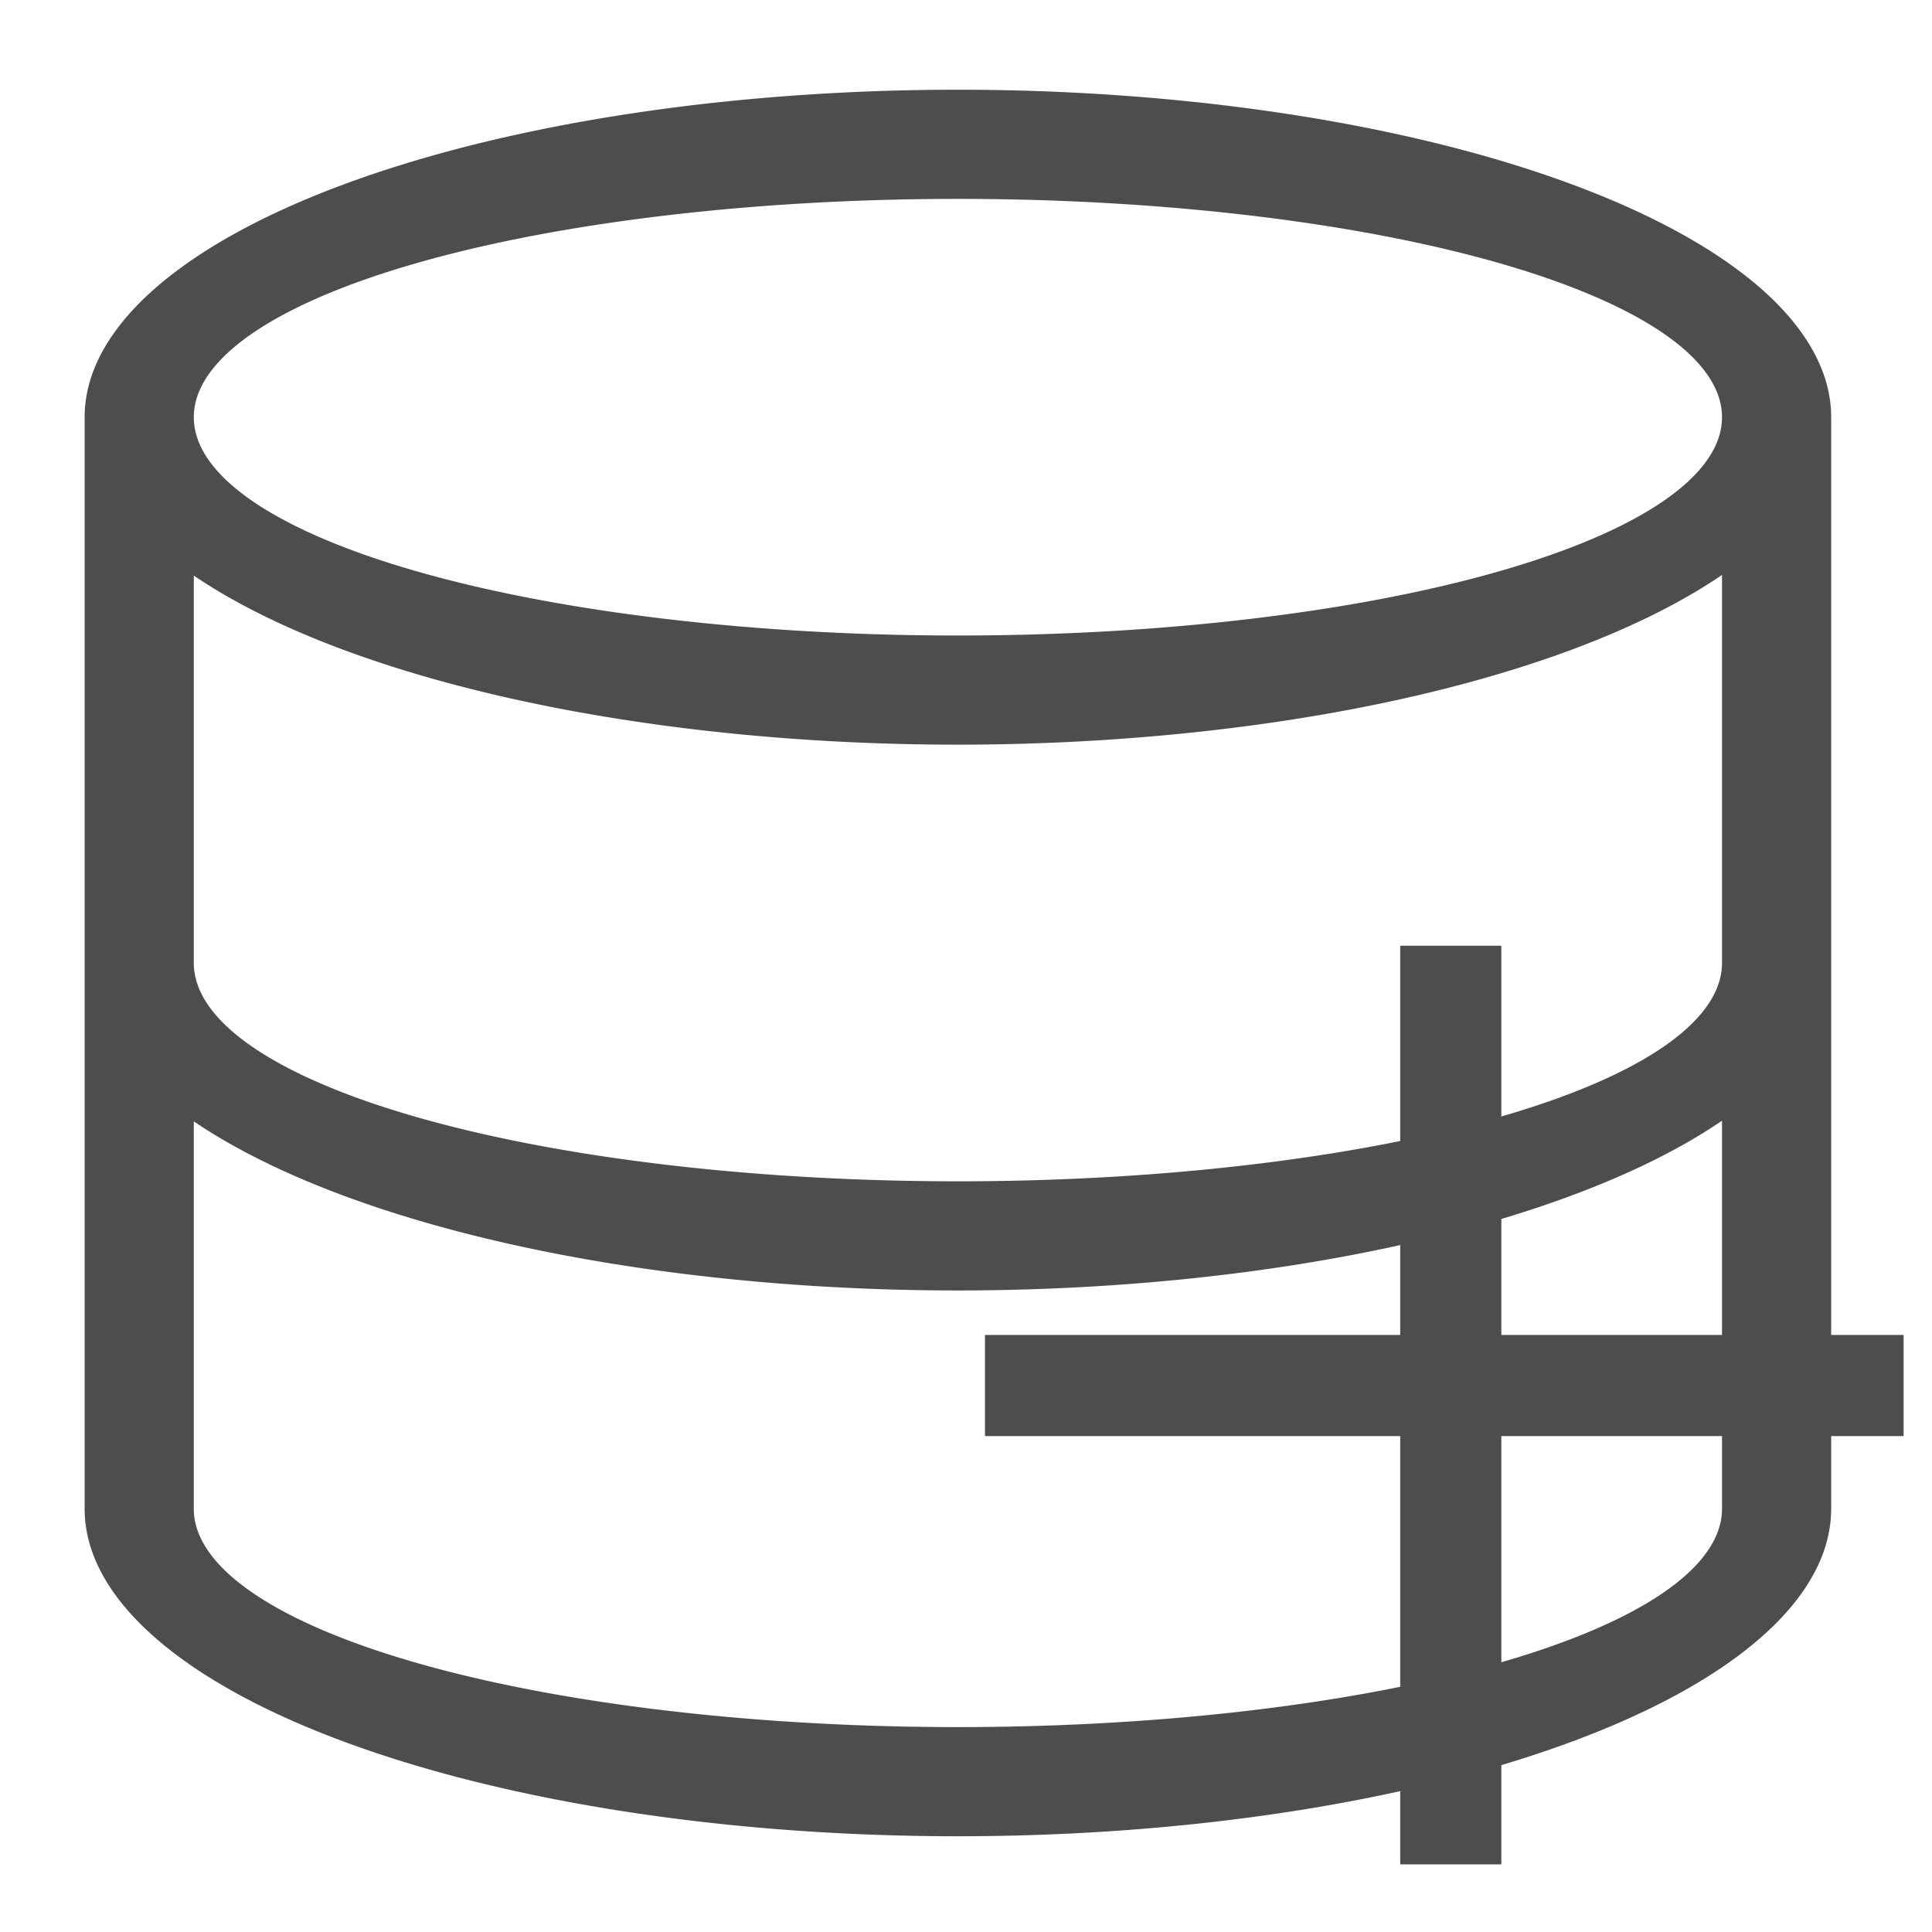 <?xml version="1.0" encoding="UTF-8" standalone="no"?>
<!-- Created with Inkscape (http://www.inkscape.org/) -->

<svg
   xmlns:dc="http://purl.org/dc/elements/1.1/"
   xmlns:cc="http://creativecommons.org/ns#"
   xmlns:rdf="http://www.w3.org/1999/02/22-rdf-syntax-ns#"
   xmlns:svg="http://www.w3.org/2000/svg"
   xmlns="http://www.w3.org/2000/svg"
   xmlns:sodipodi="http://sodipodi.sourceforge.net/DTD/sodipodi-0.dtd"
   xmlns:inkscape="http://www.inkscape.org/namespaces/inkscape"
   width="32"
   height="32"
   viewBox="0 0 32 32"
   id="svg2"
   version="1.1"
   inkscape:version="0.91 r13725"
   inkscape:export-filename="/home/ling/PKGS/_REPO/kndiswrapper/icons/close.png"
   inkscape:export-xdpi="90"
   inkscape:export-ydpi="90">
  <defs
     id="defs4" />
  <sodipodi:namedview
     id="base"
     pagecolor="#ffffff"
     bordercolor="#666666"
     borderopacity="1.0"
     inkscape:pageopacity="0.0"
     inkscape:pageshadow="2"
     inkscape:zoom="6.56"
     inkscape:cx="22.072473"
     inkscape:cy="13.867683"
     inkscape:document-units="px"
     inkscape:current-layer="layer1"
     showgrid="false"
     units="px"
     inkscape:window-width="1017"
     inkscape:window-height="646"
     inkscape:window-x="313"
     inkscape:window-y="64"
     inkscape:window-maximized="0" />
  <g
     inkscape:label="Layer 1"
     inkscape:groupmode="layer"
     id="layer1"
     transform="translate(0,-1020.362)">
    <g
       transform="matrix(1.808,0,0,1.808,-766.481,65.794)"
       id="layer1-9"
       inkscape:label="Capa 1">
      <rect
         y="498.3"
         x="343.995"
         height="19.557"
         width="0"
         id="rect4035"
         style="fill:#4d4d4d;fill-opacity:1;stroke:none" />
      <rect
         y="528.394"
         x="353.276"
         height="19.557"
         width="0"
         id="rect4035-8"
         style="fill:#4d4d4d;fill-opacity:1;stroke:none" />
      <rect
         y="526.98"
         x="355.694"
         height="19.557"
         width="0"
         id="rect4035-0"
         style="fill:#4d4d4d;fill-opacity:1;stroke:none" />
      <rect
         y="493.259"
         x="321.12"
         height="19.557"
         width="0"
         id="rect4035-06"
         style="fill:#4d4d4d;fill-opacity:1;stroke:none" />
      <rect
         y="523.353"
         x="330.401"
         height="19.557"
         width="0"
         id="rect4035-8-7"
         style="fill:#4d4d4d;fill-opacity:1;stroke:none" />
      <rect
         y="521.938"
         x="332.819"
         height="19.557"
         width="0"
         id="rect4035-0-42"
         style="fill:#4d4d4d;fill-opacity:1;stroke:none" />
      <rect
         y="493.259"
         x="321.12"
         height="19.557"
         width="0"
         id="rect4035-3"
         style="fill:#4d4d4d;fill-opacity:1;stroke:none" />
      <rect
         y="523.353"
         x="330.401"
         height="19.557"
         width="0"
         id="rect4035-8-9"
         style="fill:#4d4d4d;fill-opacity:1;stroke:none" />
      <rect
         y="521.938"
         x="332.819"
         height="19.557"
         width="0"
         id="rect4035-0-4"
         style="fill:#4d4d4d;fill-opacity:1;stroke:none" />
      <rect
         y="493.259"
         x="321.12"
         height="19.557"
         width="0"
         id="rect4035-2"
         style="fill:#4d4d4d;fill-opacity:1;stroke:none" />
      <rect
         y="523.353"
         x="330.401"
         height="19.557"
         width="0"
         id="rect4035-8-99"
         style="fill:#4d4d4d;fill-opacity:1;stroke:none" />
      <rect
         y="521.938"
         x="332.819"
         height="19.557"
         width="0"
         id="rect4035-0-43"
         style="fill:#4d4d4d;fill-opacity:1;stroke:none" />
      <rect
         y="493.259"
         x="321.12"
         height="19.557"
         width="0"
         id="rect4035-3-9"
         style="fill:#4d4d4d;fill-opacity:1;stroke:none" />
      <rect
         y="523.353"
         x="330.401"
         height="19.557"
         width="0"
         id="rect4035-8-9-9"
         style="fill:#4d4d4d;fill-opacity:1;stroke:none" />
      <rect
         y="521.938"
         x="332.819"
         height="19.557"
         width="0"
         id="rect4035-0-4-4"
         style="fill:#4d4d4d;fill-opacity:1;stroke:none" />
      <rect
         y="521.645"
         x="414.814"
         height="14.667"
         width="0"
         id="rect4035-5"
         style="fill:#4d4d4d;fill-opacity:1;stroke:none" />
      <rect
         y="525.003"
         x="408.744"
         height="14.667"
         width="0"
         id="rect4035-7"
         style="fill:#4d4d4d;fill-opacity:1;stroke:none" />
      <rect
         y="508.445"
         x="402.734"
         height="14.667"
         width="0"
         id="rect4035-9"
         style="fill:#4d4d4d;fill-opacity:1;stroke:none" />
      <rect
         y="524.762"
         x="403.859"
         height="14.667"
         width="0"
         id="rect4035-96"
         style="fill:#4d4d4d;fill-opacity:1;stroke:none" />
      <rect
         y="528.121"
         x="397.79"
         height="14.667"
         width="0"
         id="rect4035-7-0"
         style="fill:#4d4d4d;fill-opacity:1;stroke:none" />
      <rect
         y="511.562"
         x="391.78"
         height="14.667"
         width="0"
         id="rect4035-9-6"
         style="fill:#4d4d4d;fill-opacity:1;stroke:none" />
      <rect
         y="521.645"
         x="414.814"
         height="14.667"
         width="0"
         id="rect4035-1"
         style="fill:#4d4d4d;fill-opacity:1;stroke:none" />
      <rect
         y="525.003"
         x="408.744"
         height="14.667"
         width="0"
         id="rect4035-7-2"
         style="fill:#4d4d4d;fill-opacity:1;stroke:none" />
      <rect
         y="508.445"
         x="402.734"
         height="14.667"
         width="0"
         id="rect4035-9-0"
         style="fill:#4d4d4d;fill-opacity:1;stroke:none" />
      <rect
         y="524.762"
         x="403.859"
         height="14.667"
         width="0"
         id="rect4035-96-9"
         style="fill:#4d4d4d;fill-opacity:1;stroke:none" />
      <rect
         y="528.121"
         x="397.79"
         height="14.667"
         width="0"
         id="rect4035-7-0-9"
         style="fill:#4d4d4d;fill-opacity:1;stroke:none" />
      <rect
         y="511.562"
         x="391.78"
         height="14.667"
         width="0"
         id="rect4035-9-6-9"
         style="fill:#4d4d4d;fill-opacity:1;stroke:none" />
      <rect
         y="509.907"
         x="369.096"
         height="14.668"
         width="0"
         id="rect4035-70"
         style="fill:#4d4d4d;fill-opacity:1;stroke:none" />
      <rect
         y="532.478"
         x="376.057"
         height="14.668"
         width="0"
         id="rect4035-8-94"
         style="fill:#4d4d4d;fill-opacity:1;stroke:none" />
      <rect
         y="531.417"
         x="377.87"
         height="14.668"
         width="0"
         id="rect4035-0-6"
         style="fill:#4d4d4d;fill-opacity:1;stroke:none" />
      <path
         id="path4146"
         d="m 432.714,528.791 a 8,3 0 0 0 -8,3 l 0,10 a 8,3 0 0 0 8,3 8,3 0 0 0 8,-3 l 0,-10 a 8,3 0 0 0 -8,-3 z m 0,1 a 7,2 0 0 1 7,2 7,2 0 0 1 -7,2 7,2 0 0 1 -7,-2 7,2 0 0 1 7,-2 z m 7,3.445 0,3.555 a 7,2 0 0 1 -7,2 7,2 0 0 1 -7,-2 l 0,-3.549 a 8,3 0 0 0 7,1.549 8,3 0 0 0 7,-1.555 z m 0,5 0,3.555 a 7,2 0 0 1 -7,2 7,2 0 0 1 -7,-2 l 0,-3.549 a 8,3 0 0 0 7,1.549 8,3 0 0 0 7,-1.555 z"
         style="fill:#4d4d4d;fill-opacity:1;stroke:none;stroke-width:2;stroke-miterlimit:4;stroke-dasharray:none"
         inkscape:connector-curvature="0" />
    </g>
    <rect
       y="1036.026"
       x="23.192"
       height="15.216"
       width="1.675"
       id="rect4119"
       style="opacity:1;fill:#4d4d4d;fill-opacity:1;stroke:none" />
    <rect
       y="-31.53"
       x="1042.473"
       height="15.216"
       width="1.675"
       id="rect4119-9"
       style="opacity:1;fill:#4d4d4d;fill-opacity:1;stroke:none"
       transform="matrix(0,1,-1,0,0,0)" />
  </g>
</svg>
